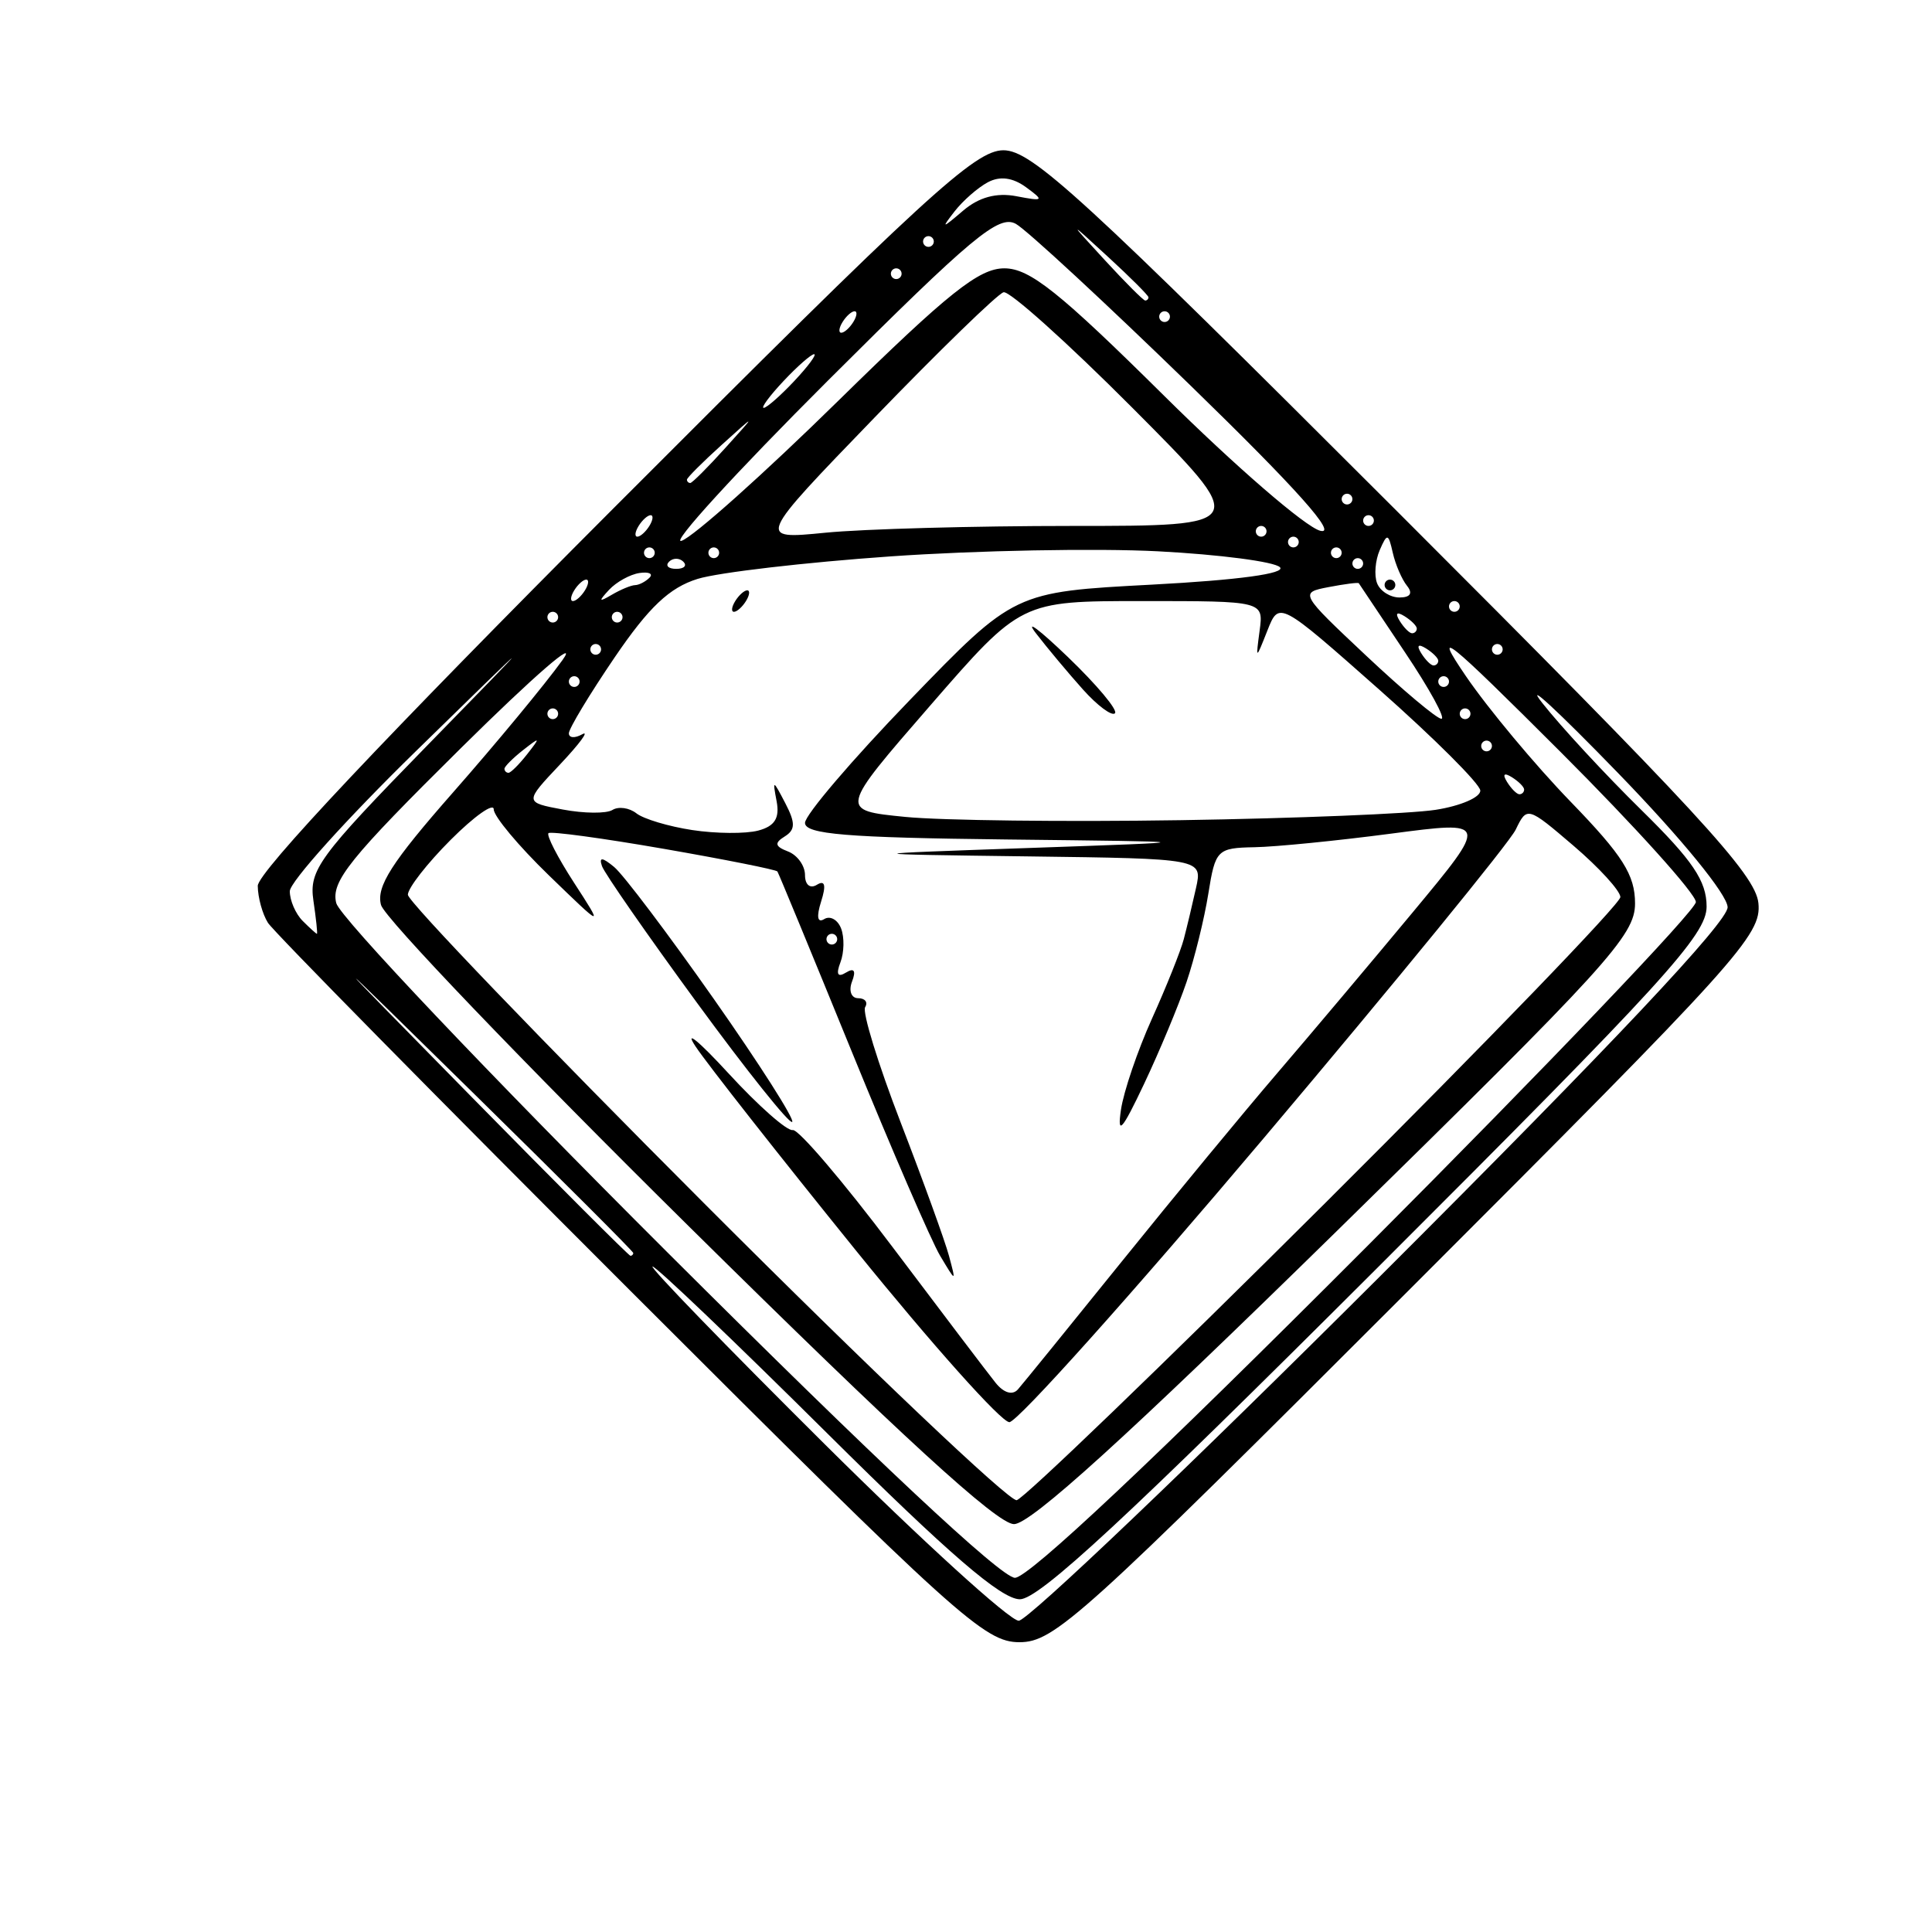 <?xml version="1.0" encoding="UTF-8" standalone="no"?>
<!-- Created with Inkscape (http://www.inkscape.org/) -->

<svg
   version="1.1"
   id="svg9"
   width="180"
   height="180"
   viewBox="0 0 180 180"
   sodipodi:docname="diamond.svg"
   inkscape:version="1.2.2 (732a01da63, 2022-12-09)"
   xmlns:inkscape="http://www.inkscape.org/namespaces/inkscape"
   xmlns:sodipodi="http://sodipodi.sourceforge.net/DTD/sodipodi-0.dtd"
   xmlns="http://www.w3.org/2000/svg"
   xmlns:svg="http://www.w3.org/2000/svg">
  <defs
     id="defs13" />
  <sodipodi:namedview
     id="namedview11"
     pagecolor="#ffffff"
     bordercolor="#000000"
     borderopacity="0.25"
     inkscape:showpageshadow="2"
     inkscape:pageopacity="0.0"
     inkscape:pagecheckerboard="0"
     inkscape:deskcolor="#d1d1d1"
     showgrid="false"
     inkscape:zoom="1.598847"
     inkscape:cx="-9.3817607"
     inkscape:cy="76.930438"
     inkscape:window-width="1920"
     inkscape:window-height="1017"
     inkscape:window-x="-8"
     inkscape:window-y="-8"
     inkscape:window-maximized="1"
     inkscape:current-layer="g15" />
  <g
     inkscape:groupmode="layer"
     inkscape:label="Image"
     id="g15">
    <path
       style="fill:#000000"
       d="M 58.697,120.227 C 40.657,102.201 25.478,86.789 24.964,85.977 24.451,85.164 24.024,83.616 24.015,82.535 24.006,81.277 35.966,68.583 57.23,47.285 86.239,18.228 90.844,14 93.486,14 c 2.64,0 7.292,4.264 36.52,33.478 28.204,28.19 33.546,33.98 33.82,36.658 0.304,2.978 -1.762,5.268 -32.517,36.022 C 100.748,150.718 98.224,153 94.981,153 c -3.243,0 -5.771,-2.283 -36.284,-32.773 z m 70.018,-1.456 c 21.556,-21.519 32.272,-32.901 32.243,-34.25 -0.024,-1.173 -4.317,-6.428 -10.228,-12.521 -5.602,-5.775 -8.768,-8.7 -7.035,-6.5 1.733,2.2 5.885,6.686 9.228,9.969 4.784,4.698 6.077,6.613 6.077,8.996 0,2.639 -3.954,6.976 -30.798,33.781 C 105.063,141.351 96.811,149 95.022,149 93.288,149 88.401,144.79 77.031,133.5 68.446,124.975 61.141,118 60.798,118 c -0.343,0 6.851,7.425 15.987,16.5 9.136,9.075 17.294,16.5 18.128,16.5 0.834,0 16.045,-14.503 33.802,-32.229 z m -1.443,-2.558 C 144.172,99.28 158,84.802 158,84.041 158,83.279 152.336,76.996 145.413,70.078 134.695,59.368 133.383,58.317 136.579,63 c 2.065,3.025 6.454,8.288 9.754,11.695 4.86,5.018 6,6.82 6,9.481 0,2.983 -2.568,5.803 -27.824,30.555 C 105.018,133.834 96.023,142 94.472,142 92.914,142 83.93,133.771 64.174,114.25 48.728,98.987 35.824,85.517 35.499,84.315 35.035,82.603 36.487,80.335 42.22,73.815 46.242,69.242 50.824,63.7 52.403,61.5 c 1.579,-2.2 -2.652,1.463 -9.402,8.141 -10.454,10.341 -12.184,12.491 -11.673,14.5 C 31.658,85.438 45.573,100.112 62.252,116.75 81.608,136.059 93.293,147 94.559,147 c 1.27,0 13.04,-11.078 32.712,-30.787 z m -3.798,-4.136 c 15.139,-15.083 27.511,-27.908 27.493,-28.5 -0.018,-0.592 -1.981,-2.742 -4.362,-4.777 -4.294,-3.67 -4.338,-3.682 -5.393,-1.5 C 140.628,78.51 130.08,91.425 117.774,106 c -12.306,14.575 -22.987,26.5 -23.734,26.5 -0.747,0 -7.182,-7.2 -14.3,-16 -7.118,-8.8 -13.837,-17.35 -14.933,-19 -1.096,-1.65 0.283,-0.525 3.063,2.5 2.78,3.025 5.474,5.403 5.986,5.285 0.512,-0.118 4.692,4.779 9.287,10.882 4.596,6.103 8.92,11.801 9.61,12.661 0.763,0.952 1.579,1.194 2.085,0.618 0.457,-0.52 4.822,-5.896 9.701,-11.946 4.878,-6.05 11.379,-13.925 14.445,-17.5 3.066,-3.575 8.758,-10.332 12.648,-15.015 7.073,-8.515 7.073,-8.515 -2.029,-7.316 -5.006,0.659 -10.733,1.229 -12.725,1.265 -3.474,0.064 -3.65,0.24 -4.299,4.316 -0.372,2.337 -1.287,6.05 -2.034,8.25 -0.747,2.2 -2.529,6.475 -3.961,9.5 -2.054,4.339 -2.507,4.846 -2.148,2.4 0.25,-1.705 1.552,-5.53 2.892,-8.5 C 108.668,91.93 110.001,88.6 110.29,87.5 c 0.288,-1.1 0.8,-3.237 1.136,-4.75 C 112.038,80 112.038,80 95.769,79.788 79.5,79.575 79.5,79.575 96,79 112.5,78.425 112.5,78.425 93.75,78.212 78.884,78.044 75,77.723 75,76.665 75,75.93 79.388,70.789 84.75,65.239 94.5,55.148 94.5,55.148 107.344,54.468 c 8.029,-0.425 12.491,-1.033 11.903,-1.622 C 118.729,52.329 113.624,51.662 107.903,51.364 102.181,51.067 90.975,51.279 83,51.836 c -7.975,0.557 -16.075,1.501 -18,2.097 -2.629,0.814 -4.557,2.64 -7.75,7.338 -2.337,3.44 -4.25,6.612 -4.25,7.05 0,0.438 0.562,0.477 1.25,0.087 0.688,-0.39 -0.246,0.877 -2.075,2.816 -3.325,3.525 -3.325,3.525 0.267,4.199 1.975,0.371 4.054,0.388 4.619,0.039 0.565,-0.349 1.57,-0.207 2.233,0.315 C 59.957,76.3 62.3,77.001 64.5,77.335 c 2.2,0.335 4.96,0.357 6.134,0.05 1.54,-0.403 2.02,-1.16 1.724,-2.722 -0.389,-2.052 -0.347,-2.044 0.803,0.162 0.961,1.843 0.949,2.488 -0.058,3.111 -0.977,0.604 -0.905,0.926 0.313,1.393 C 74.287,79.664 75,80.653 75,81.528 c 0,0.908 0.475,1.297 1.107,0.906 C 76.861,81.968 76.987,82.467 76.5,84 c -0.448,1.413 -0.341,2.02 0.288,1.631 0.551,-0.341 1.26,0.053 1.576,0.875 0.315,0.822 0.286,2.243 -0.065,3.158 -0.426,1.111 -0.254,1.426 0.52,0.948 0.757,-0.468 0.952,-0.178 0.563,0.836 C 79.053,92.304 79.309,93 79.952,93 c 0.641,0 0.934,0.375 0.651,0.833 -0.283,0.458 1.207,5.296 3.312,10.75 2.105,5.454 4.129,11.042 4.498,12.417 0.671,2.5 0.671,2.5 -0.822,0 -0.821,-1.375 -4.522,-9.925 -8.224,-19 C 75.665,88.925 72.543,81.362 72.429,81.194 72.315,81.026 67.559,80.078 61.861,79.086 56.162,78.095 51.322,77.436 51.104,77.622 c -0.218,0.186 0.849,2.259 2.371,4.608 C 56.242,86.5 56.242,86.5 51.121,81.538 48.304,78.808 46,76.049 46,75.405 c 0,-0.643 -1.8,0.63 -4,2.83 -2.2,2.2 -4,4.507 -4,5.126 0,0.619 12.488,13.625 27.75,28.901 15.262,15.277 28.301,27.654 28.974,27.507 0.673,-0.148 13.611,-12.609 28.75,-27.692 z M 64.936,93.428 c -4.64,-6.343 -8.622,-12.072 -8.849,-12.73 -0.298,-0.866 0.016,-0.844 1.134,0.079 0.851,0.702 5.029,6.235 9.284,12.295 4.255,6.06 7.541,11.215 7.302,11.454 -0.239,0.239 -4.231,-4.755 -8.871,-11.098 z M 68.5,56 c 0.34,-0.55 0.843,-1 1.118,-1 0.275,0 0.222,0.45 -0.118,1 -0.34,0.55 -0.843,1 -1.118,1 -0.275,0 -0.222,-0.45 0.118,-1 z M 59,116.737 c 0,-0.145 -6.638,-6.782 -14.75,-14.75 C 29.5,87.5 29.5,87.5 43.987,102.25 51.955,110.362 58.592,117 58.737,117 58.882,117 59,116.882 59,116.737 Z M 78,87.5 C 78,87.225 77.775,87 77.5,87 77.225,87 77,87.225 77,87.5 77,87.775 77.225,88 77.5,88 77.775,88 78,87.775 78,87.5 Z M 29.198,83.896 c -0.415,-2.825 0.524,-4.108 10.423,-14.25 C 50.5,58.5 50.5,58.5 38.75,69.984 32.287,76.3 27,82.172 27,83.034 27,83.895 27.54,85.14 28.2,85.8 c 0.66,0.66 1.257,1.2 1.327,1.2 0.07,0 -0.078,-1.397 -0.329,-3.104 z M 133.75,75.45 c 2.337,-0.363 4.211,-1.175 4.164,-1.805 -0.048,-0.63 -4.285,-4.859 -9.416,-9.398 -9.329,-8.253 -9.329,-8.253 -10.418,-5.5 C 116.991,61.5 116.991,61.5 117.357,58.75 117.723,56 117.723,56 106.422,56 95.122,56 95.122,56 86.652,65.75 78.183,75.5 78.183,75.5 84.342,76.109 87.729,76.444 99.275,76.582 110,76.414 120.725,76.247 131.412,75.813 133.75,75.45 Z M 100.898,64.24 C 99.548,62.733 97.575,60.375 96.515,59 c -1.06,-1.375 0.281,-0.378 2.981,2.215 2.699,2.593 4.672,4.951 4.383,5.24 -0.289,0.289 -1.63,-0.708 -2.981,-2.215 z M 142,73.559 c 0,-0.243 -0.52,-0.762 -1.155,-1.155 -0.715,-0.442 -0.883,-0.274 -0.441,0.441 C 140.797,73.48 141.316,74 141.559,74 141.802,74 142,73.802 142,73.559 Z M 49.128,70.25 C 50.371,68.664 50.336,68.629 48.75,69.872 47.788,70.627 47,71.415 47,71.622 47,71.83 47.17,72 47.378,72 c 0.208,0 0.995,-0.787 1.75,-1.75 z M 139,69.5 c 0,-0.275 -0.225,-0.5 -0.5,-0.5 -0.275,0 -0.5,0.225 -0.5,0.5 0,0.275 0.225,0.5 0.5,0.5 0.275,0 0.5,-0.225 0.5,-0.5 z m -87,-3 C 52,66.225 51.775,66 51.5,66 51.225,66 51,66.225 51,66.5 c 0,0.275 0.225,0.5 0.5,0.5 0.275,0 0.5,-0.225 0.5,-0.5 z m 78.882,-5.75 c -2.306,-3.438 -4.235,-6.323 -4.287,-6.412 -0.052,-0.089 -1.322,0.074 -2.822,0.362 -2.702,0.519 -2.67,0.578 3.5,6.38 3.425,3.221 6.581,5.871 7.014,5.888 0.433,0.017 -1.099,-2.781 -3.405,-6.219 z M 137,66.5 c 0,-0.275 -0.225,-0.5 -0.5,-0.5 -0.275,0 -0.5,0.225 -0.5,0.5 0,0.275 0.225,0.5 0.5,0.5 0.275,0 0.5,-0.225 0.5,-0.5 z m -83,-3 C 54,63.225 53.775,63 53.5,63 53.225,63 53,63.225 53,63.5 c 0,0.275 0.225,0.5 0.5,0.5 0.275,0 0.5,-0.225 0.5,-0.5 z m 81,0 c 0,-0.275 -0.225,-0.5 -0.5,-0.5 -0.275,0 -0.5,0.225 -0.5,0.5 0,0.275 0.225,0.5 0.5,0.5 0.275,0 0.5,-0.225 0.5,-0.5 z m -1,-1.941 c 0,-0.243 -0.52,-0.762 -1.155,-1.155 -0.715,-0.442 -0.883,-0.274 -0.441,0.441 C 132.797,61.48 133.316,62 133.559,62 133.802,62 134,61.802 134,61.559 Z M 56,60.5 C 56,60.225 55.775,60 55.5,60 55.225,60 55,60.225 55,60.5 c 0,0.275 0.225,0.5 0.5,0.5 0.275,0 0.5,-0.225 0.5,-0.5 z m 84,0 c 0,-0.275 -0.225,-0.5 -0.5,-0.5 -0.275,0 -0.5,0.225 -0.5,0.5 0,0.275 0.225,0.5 0.5,0.5 0.275,0 0.5,-0.225 0.5,-0.5 z m -8,-1.941 c 0,-0.243 -0.52,-0.762 -1.155,-1.155 -0.715,-0.442 -0.883,-0.274 -0.441,0.441 C 130.797,58.48 131.316,59 131.559,59 131.802,59 132,58.802 132,58.559 Z M 52,57.5 C 52,57.225 51.775,57 51.5,57 51.225,57 51,57.225 51,57.5 c 0,0.275 0.225,0.5 0.5,0.5 0.275,0 0.5,-0.225 0.5,-0.5 z m 6,0 C 58,57.225 57.775,57 57.5,57 57.225,57 57,57.225 57,57.5 c 0,0.275 0.225,0.5 0.5,0.5 0.275,0 0.5,-0.225 0.5,-0.5 z m 78,-1 c 0,-0.275 -0.225,-0.5 -0.5,-0.5 -0.275,0 -0.5,0.225 -0.5,0.5 0,0.275 0.225,0.5 0.5,0.5 0.275,0 0.5,-0.225 0.5,-0.5 z M 54.5,55 c 0.34,-0.55 0.393,-1 0.118,-1 -0.275,0 -0.778,0.45 -1.118,1 -0.34,0.55 -0.393,1 -0.118,1 0.275,0 0.778,-0.45 1.118,-1 z m 4.667,-0.485 c 0.367,-0.008 0.97,-0.319 1.342,-0.69 0.371,-0.371 -0.046,-0.569 -0.927,-0.44 -0.881,0.129 -2.16,0.837 -2.842,1.572 -1.005,1.083 -0.956,1.17 0.26,0.455 0.825,-0.485 1.8,-0.888 2.167,-0.897 z m 71.925,0.068 C 130.61,53.987 130.011,52.6 129.762,51.5 c -0.413,-1.823 -0.52,-1.846 -1.215,-0.25 -0.419,0.963 -0.532,2.35 -0.25,3.083 0.281,0.733 1.222,1.333 2.091,1.333 1.007,0 1.262,-0.393 0.703,-1.083 z M 129,54.5 c 0,-0.275 0.225,-0.5 0.5,-0.5 0.275,0 0.5,0.225 0.5,0.5 0,0.275 -0.225,0.5 -0.5,0.5 -0.275,0 -0.5,-0.225 -0.5,-0.5 z M 63.667,52.333 C 63.3,51.967 62.7,51.967 62.333,52.333 61.967,52.7 62.267,53 63,53 c 0.733,0 1.033,-0.3 0.667,-0.667 z M 127,52.5 c 0,-0.275 -0.225,-0.5 -0.5,-0.5 -0.275,0 -0.5,0.225 -0.5,0.5 0,0.275 0.225,0.5 0.5,0.5 0.275,0 0.5,-0.225 0.5,-0.5 z m -66,-1 C 61,51.225 60.775,51 60.5,51 60.225,51 60,51.225 60,51.5 c 0,0.275 0.225,0.5 0.5,0.5 0.275,0 0.5,-0.225 0.5,-0.5 z m 6,0 C 67,51.225 66.775,51 66.5,51 66.225,51 66,51.225 66,51.5 c 0,0.275 0.225,0.5 0.5,0.5 0.275,0 0.5,-0.225 0.5,-0.5 z m 58,0 c 0,-0.275 -0.225,-0.5 -0.5,-0.5 -0.275,0 -0.5,0.225 -0.5,0.5 0,0.275 0.225,0.5 0.5,0.5 0.275,0 0.5,-0.225 0.5,-0.5 z M 78.086,37.354 C 88.346,27.283 91.208,25 93.571,25 c 2.364,0 5.119,2.198 14.914,11.9 6.608,6.545 13.139,12.192 14.514,12.549 1.692,0.439 -2.187,-3.91 -12,-13.452 -7.975,-7.756 -15.332,-14.567 -16.348,-15.137 -1.587,-0.889 -4.059,1.171 -17.5,14.584 C 68.543,44.035 62.4,50.758 63.5,50.386 64.6,50.014 71.164,44.149 78.086,37.354 Z M 121,50.5 c 0,-0.275 -0.225,-0.5 -0.5,-0.5 -0.275,0 -0.5,0.225 -0.5,0.5 0,0.275 0.225,0.5 0.5,0.5 0.275,0 0.5,-0.225 0.5,-0.5 z M 60.5,49 c 0.34,-0.55 0.393,-1 0.118,-1 -0.275,0 -0.778,0.45 -1.118,1 -0.34,0.55 -0.393,1 -0.118,1 0.275,0 0.778,-0.45 1.118,-1 z m 39.38,0 C 116.466,49 116.466,49 105.483,37.978 99.442,31.915 94.05,27.078 93.5,27.228 c -0.55,0.15 -5.95,5.394 -12,11.654 -11,11.382 -11,11.382 -4.603,10.75 C 80.415,49.284 90.757,49 99.88,49 Z M 118,49.5 c 0,-0.275 -0.225,-0.5 -0.5,-0.5 -0.275,0 -0.5,0.225 -0.5,0.5 0,0.275 0.225,0.5 0.5,0.5 0.275,0 0.5,-0.225 0.5,-0.5 z m 10,-1 c 0,-0.275 -0.225,-0.5 -0.5,-0.5 -0.275,0 -0.5,0.225 -0.5,0.5 0,0.275 0.225,0.5 0.5,0.5 0.275,0 0.5,-0.225 0.5,-0.5 z m -2,-2 c 0,-0.275 -0.225,-0.5 -0.5,-0.5 -0.275,0 -0.5,0.225 -0.5,0.5 0,0.275 0.225,0.5 0.5,0.5 0.275,0 0.5,-0.225 0.5,-0.5 z M 67.563,41.75 C 70.5,38.5 70.5,38.5 67.25,41.437 c -1.788,1.615 -3.25,3.078 -3.25,3.25 C 64,44.859 64.141,45 64.313,45 c 0.172,0 1.635,-1.462 3.25,-3.25 z M 74,35.5 C 75.292,34.125 76.124,33 75.849,33 75.574,33 74.292,34.125 73,35.5 71.708,36.875 70.876,38 71.151,38 71.426,38 72.708,36.875 74,35.5 Z M 79.5,30 c 0.34,-0.55 0.393,-1 0.118,-1 -0.275,0 -0.778,0.45 -1.118,1 -0.34,0.55 -0.393,1 -0.118,1 0.275,0 0.778,-0.45 1.118,-1 z M 109,29.5 c 0,-0.275 -0.225,-0.5 -0.5,-0.5 -0.275,0 -0.5,0.225 -0.5,0.5 0,0.275 0.225,0.5 0.5,0.5 0.275,0 0.5,-0.225 0.5,-0.5 z m -2,-1.804 c 0,-0.167 -1.688,-1.855 -3.75,-3.75 C 99.5,20.5 99.5,20.5 102.946,24.25 c 1.895,2.062 3.583,3.75 3.75,3.75 C 106.863,28 107,27.863 107,27.696 Z M 84,25.5 C 84,25.225 83.775,25 83.5,25 83.225,25 83,25.225 83,25.5 c 0,0.275 0.225,0.5 0.5,0.5 0.275,0 0.5,-0.225 0.5,-0.5 z m 3,-3 C 87,22.225 86.775,22 86.5,22 86.225,22 86,22.225 86,22.5 c 0,0.275 0.225,0.5 0.5,0.5 0.275,0 0.5,-0.225 0.5,-0.5 z m 7.696,-4.218 c 2.542,0.486 2.615,0.418 0.897,-0.838 -1.242,-0.908 -2.438,-1.063 -3.563,-0.46 -0.932,0.499 -2.324,1.719 -3.095,2.711 -1.265,1.63 -1.188,1.624 0.797,-0.069 1.473,-1.256 3.109,-1.699 4.964,-1.345 z"
       id="path123" />
  </g>
</svg>
